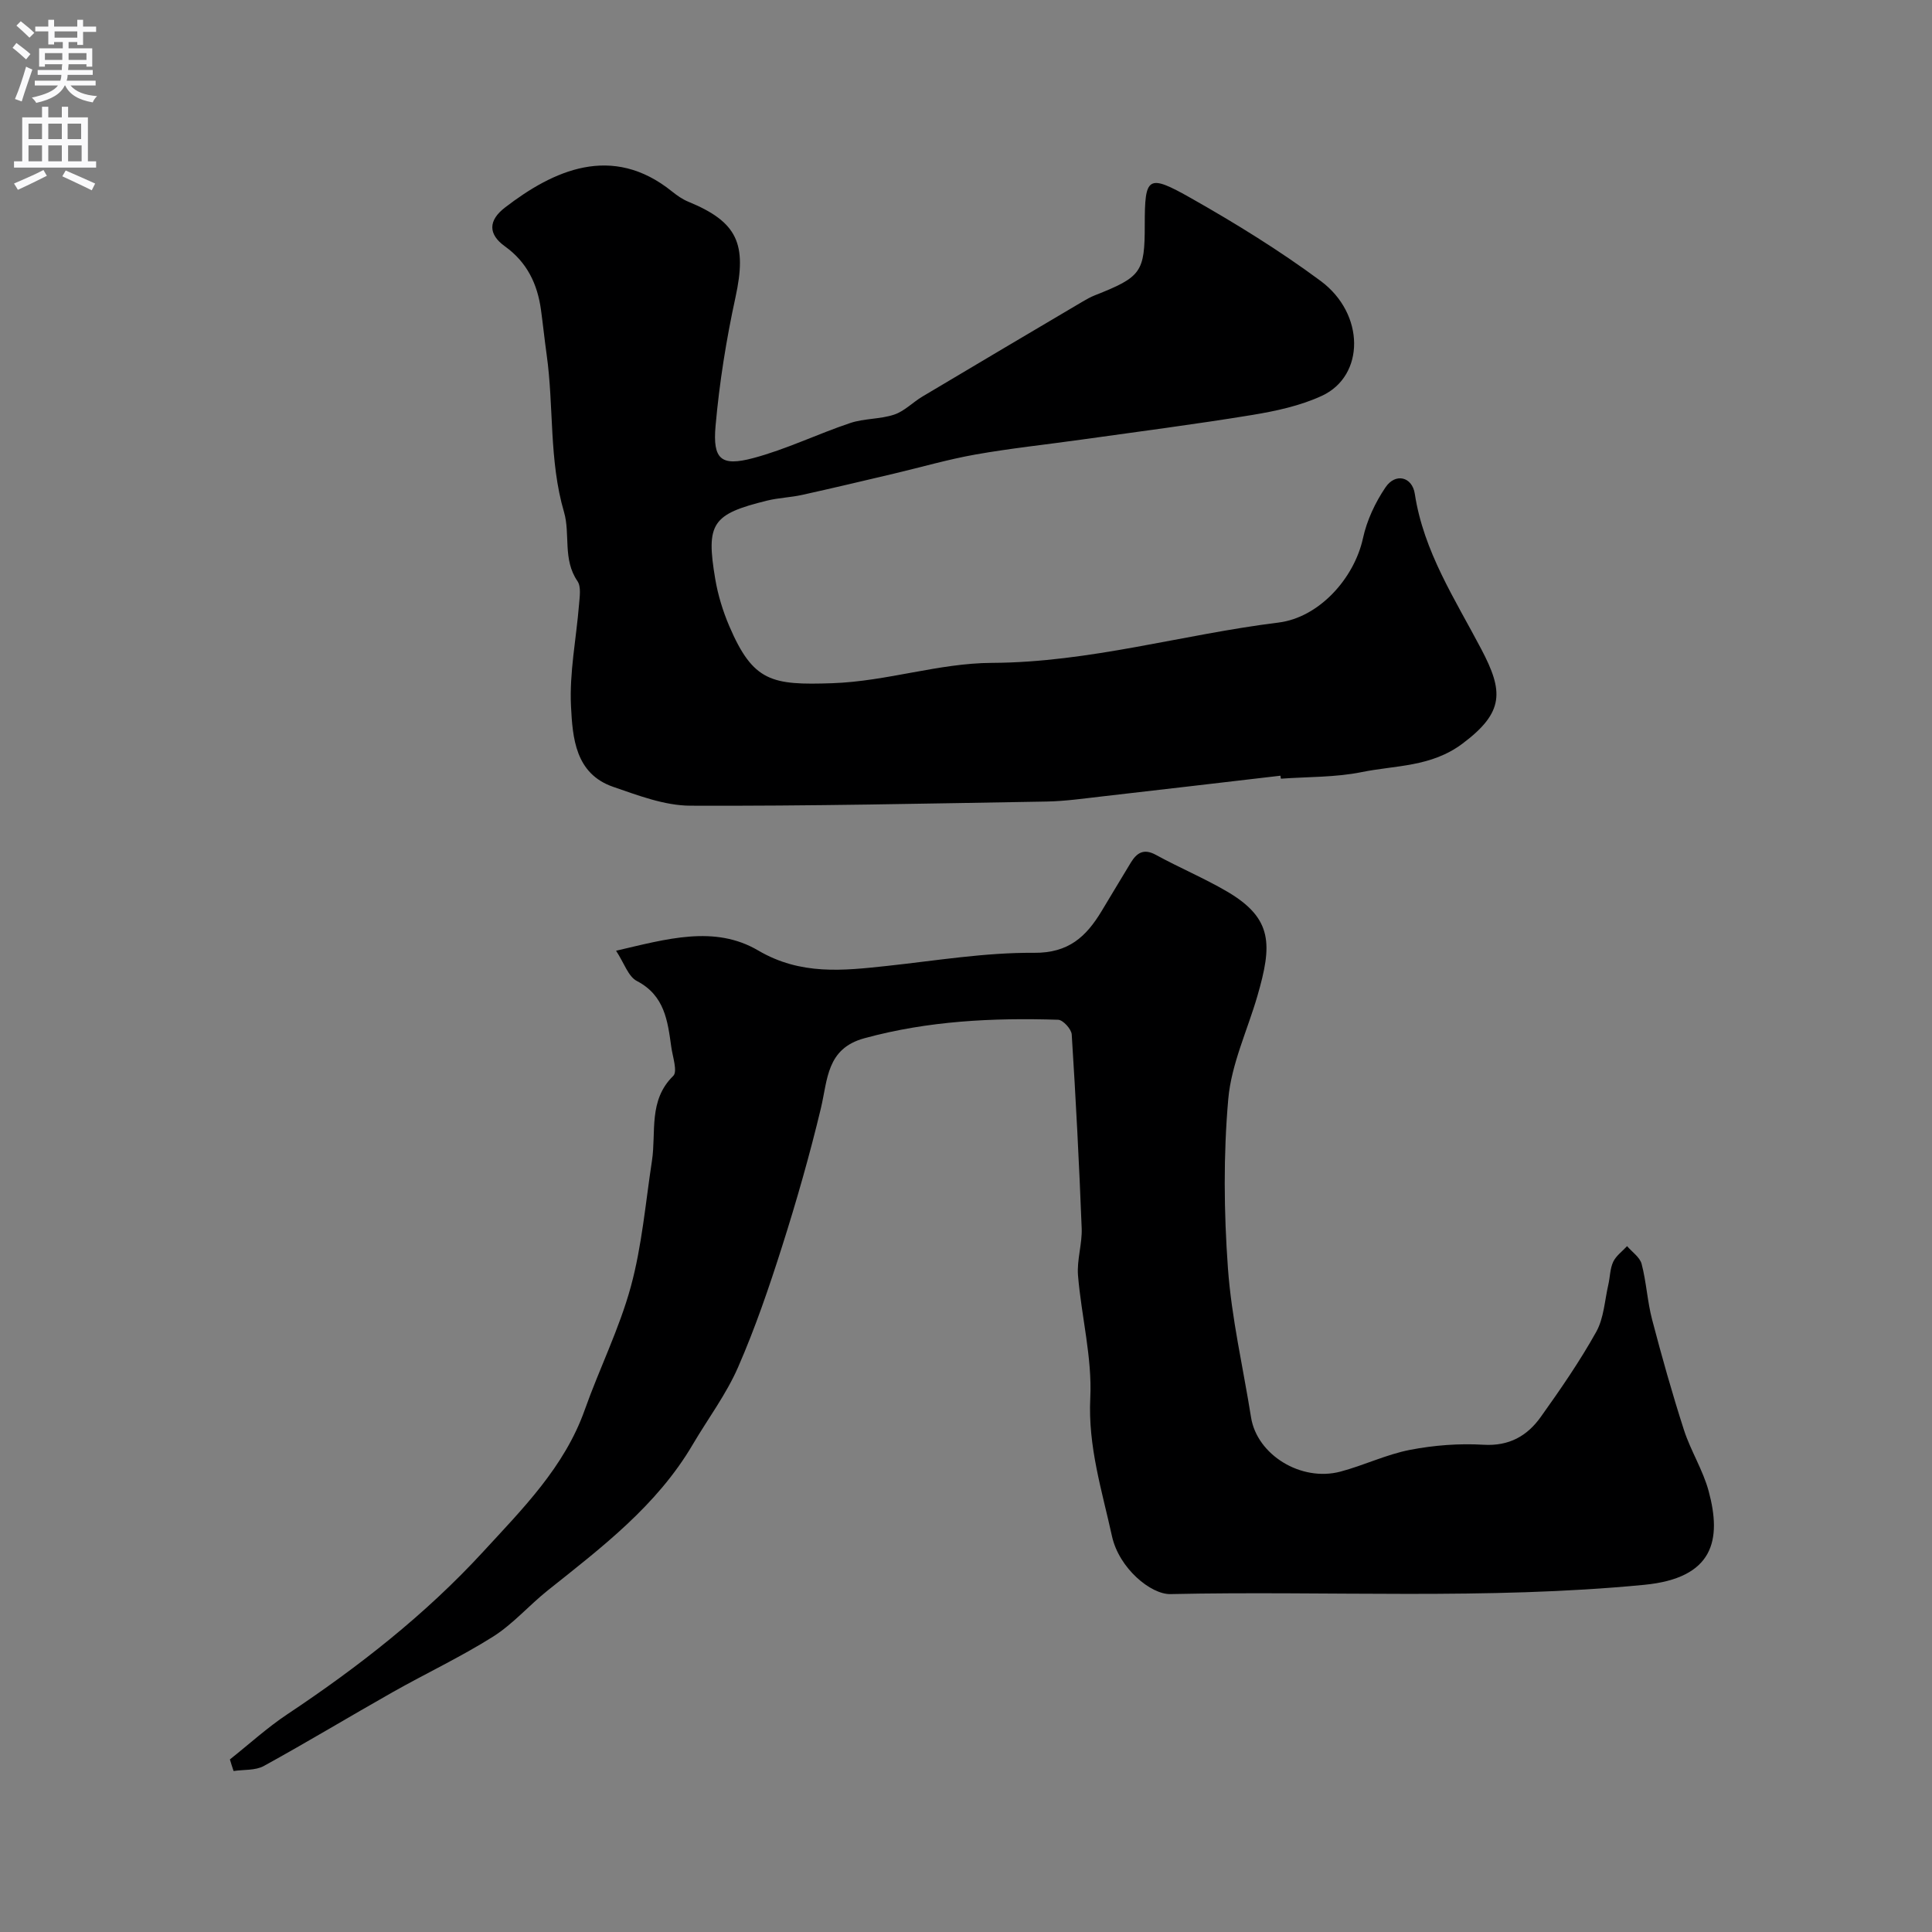 <svg enable-background="new 0 0 400 400" viewBox="0 0 400 400" xmlns="http://www.w3.org/2000/svg"><rect x="0" y="0" width="400" height="400" fill="#808080" stroke="none"/><path d="m47.6 364.27c3.96-3.14 7.71-6.57 11.9-9.36 14.71-9.79 28.59-20.64 40.54-33.65 8.15-8.87 16.82-17.51 21.02-29.35 3.04-8.57 7.17-16.81 9.55-25.54 2.3-8.45 3.04-17.34 4.37-26.04.91-5.97-.79-12.49 4.41-17.58.93-.91-.13-3.96-.41-6-.75-5.37-1.36-10.65-7.13-13.65-1.79-.93-2.62-3.71-4.3-6.26 10.48-2.43 20.39-5.37 29.43-.05 8.79 5.16 17.56 4.18 26.71 3.19 10.12-1.09 20.26-2.79 30.39-2.71 7.19.06 10.8-3.36 13.98-8.61 2.03-3.35 4.02-6.72 6.06-10.06 1.25-2.04 2.68-2.99 5.21-1.6 4.85 2.66 9.99 4.81 14.75 7.6 9.55 5.6 9.29 11.1 6.26 21.57-2.06 7.12-5.4 14.12-6.04 21.36-1.02 11.6-.91 23.41-.07 35.04.75 10.36 3.15 20.6 4.79 30.9 1.23 7.72 10.33 13.38 18.51 11.21 4.86-1.29 9.49-3.55 14.39-4.5 4.97-.96 10.17-1.36 15.22-1.06 5.32.32 9.06-1.83 11.86-5.76 4.07-5.7 8.07-11.5 11.48-17.61 1.59-2.85 1.75-6.5 2.51-9.79.36-1.57.34-3.3 1.01-4.72.59-1.25 1.89-2.17 2.87-3.24 1.04 1.22 2.64 2.29 3.01 3.68.99 3.77 1.18 7.75 2.17 11.52 2.01 7.67 4.16 15.31 6.59 22.85 1.39 4.31 3.93 8.28 5.11 12.64 2.75 10.14 1.06 18.04-13.33 19.43-32.68 3.16-65.41 1.2-98.1 1.92-4.01.09-10.63-5.3-12.1-12-2.06-9.4-4.98-18.56-4.49-28.59.41-8.4-1.84-16.9-2.54-25.39-.26-3.22.89-6.54.76-9.78-.52-13.37-1.21-26.74-2.06-40.1-.07-1.12-1.81-3.02-2.81-3.05-13.52-.43-26.94.22-40.13 3.83-7.85 2.15-7.57 8.53-9 14.52-2.3 9.6-5.02 19.12-8.01 28.53-2.69 8.47-5.58 16.93-9.13 25.06-2.46 5.63-6.25 10.67-9.39 16.01-7.43 12.65-18.85 21.3-30.03 30.21-3.86 3.08-7.18 6.95-11.31 9.56-6.7 4.22-13.91 7.61-20.81 11.51-8.91 5.04-17.68 10.34-26.65 15.27-1.75.96-4.16.72-6.26 1.04-.28-.79-.52-1.6-.76-2.4z" fill="#000001"/><path d="m265.11 160.6c-12.37 1.44-24.73 2.9-37.1 4.31-3.76.43-7.53.97-11.3 1.04-24.59.41-49.19.96-73.78.86-5.34-.02-10.79-2.12-15.97-3.9-7.87-2.71-8.41-10.18-8.74-16.67-.35-6.97 1.09-14.02 1.66-21.05.13-1.63.47-3.71-.32-4.87-3.09-4.48-1.46-9.75-2.78-14.28-3.15-10.77-2.08-21.83-3.61-32.67-.43-3.08-.75-6.17-1.17-9.25-.74-5.35-2.9-9.84-7.44-13.1-3.55-2.54-3.47-5.39-.01-8.05 9.95-7.66 22.15-13.37 34.62-3.3 1.01.81 2.12 1.59 3.31 2.08 10.25 4.21 12.2 8.74 9.79 19.82-1.91 8.76-3.33 17.68-4.12 26.6-.62 6.95 1.15 8.44 7.77 6.68 6.87-1.82 13.36-5.01 20.12-7.27 2.9-.97 6.19-.77 9.09-1.74 2.13-.71 3.85-2.55 5.85-3.74 11.01-6.57 22.05-13.09 33.08-19.61.85-.5 1.71-.99 2.62-1.35 9.62-3.8 10.33-4.78 10.33-14.54 0-10.09.57-10.68 9.66-5.53 9.2 5.21 18.27 10.81 26.76 17.1 9.21 6.82 9.17 19.64.27 23.77-4.49 2.08-9.56 3.17-14.48 3.98-11.77 1.93-23.6 3.45-35.42 5.11-7.28 1.02-14.6 1.79-21.83 3.07-5.7 1.01-11.29 2.64-16.93 3.97-6.31 1.49-12.62 2.99-18.95 4.39-2.39.53-4.88.6-7.25 1.18-11.41 2.81-12.71 4.68-10.76 16.22.56 3.33 1.58 6.66 2.91 9.77 4.94 11.54 8.79 12.25 21.35 11.82 11.29-.39 22.01-4.16 33.04-4.21 20.22-.09 39.49-5.89 59.29-8.34 8.44-1.04 15.71-9.16 17.52-17.47.8-3.7 2.54-7.4 4.67-10.54 2.06-3.04 5.52-2.19 6.06 1.35 1.82 11.96 8.33 21.81 13.78 32.19 4.56 8.67 4.81 13.01-3.91 19.53-6.5 4.87-13.81 4.46-20.84 5.89-5.45 1.11-11.16.96-16.75 1.37-.05-.2-.07-.41-.09-.62z" fill="#000001"/><g fill="#fafafb"><path d="m2.6 9.9.8-1c.9.7 1.9 1.4 2.9 2.3l-.9 1.1c-1.1-1-2-1.8-2.8-2.4zm.5 10.6c.9-2.1 1.6-4.3 2.3-6.7.4.2.8.4 1.3.6-.7 2.1-1.5 4.3-2.2 6.6zm.3-15.2.9-.9c1 .8 2 1.6 2.8 2.4l-1 1c-.9-.9-1.8-1.7-2.7-2.5zm12.6-1.2h1.2v1.4h2.7v1.1h-2.7v2.7h-1.2v-.6h-1.8v1.3h4.9v3.8h-1.2v-.5h-3.7c0 .4-.1.9-.1 1.2h5.1v1h-5.2c0 .5-.1.9-.2 1.2h6v1h-5.2c1.1 1.3 2.9 2 5.5 2.2-.4.4-.7.8-.9 1.3-2.9-.5-4.8-1.6-5.7-3.5h-.1c-.8 1.7-2.7 2.9-5.9 3.6-.2-.4-.6-.8-.9-1.1 2.8-.6 4.6-1.4 5.4-2.5h-4.8v-1h5.3c.1-.3.2-.7.2-1.2h-4.9v-1h5c0-.4 0-.8.1-1.2h-3.6v.5h-1.2v-3.8h4.9v-1.3h-1.8v.5h-1.2v-2.7h-2.7v-1h2.7v-1.4h1.2v1.4h4.8zm-6.7 8.3h3.6c0-.4 0-.9 0-1.4h-3.6zm1.9-4.6h4.8v-1.3h-4.7v1.3zm6.7 3.2h-3.7v1.4h3.7v-2.4z"/><path d="m8.7 22.1h1.3v2.2h2.8v-2.2h1.3v2.2h4.1v9.1h1.7v1.3h-17v-1.3h1.7v-9.1h4.1zm.3 13.1.7 1.2c-1.8.9-3.8 1.9-6 2.9-.2-.4-.5-.8-.8-1.3 2.3-1 4.4-1.9 6.1-2.8zm-3.1-6.4h2.8v-3.2h-2.8zm0 4.6h2.8v-3.3h-2.8zm4.1-4.6h2.8v-3.2h-2.8zm0 4.6h2.8v-3.3h-2.8zm3.6 1.9c2.1.9 4.1 1.8 6.1 2.7l-.7 1.4c-2.2-1.1-4.2-2-6.1-2.9zm3.2-9.7h-2.8v3.2h2.8zm-2.7 7.8h2.8v-3.3h-2.8z"/></g></svg>